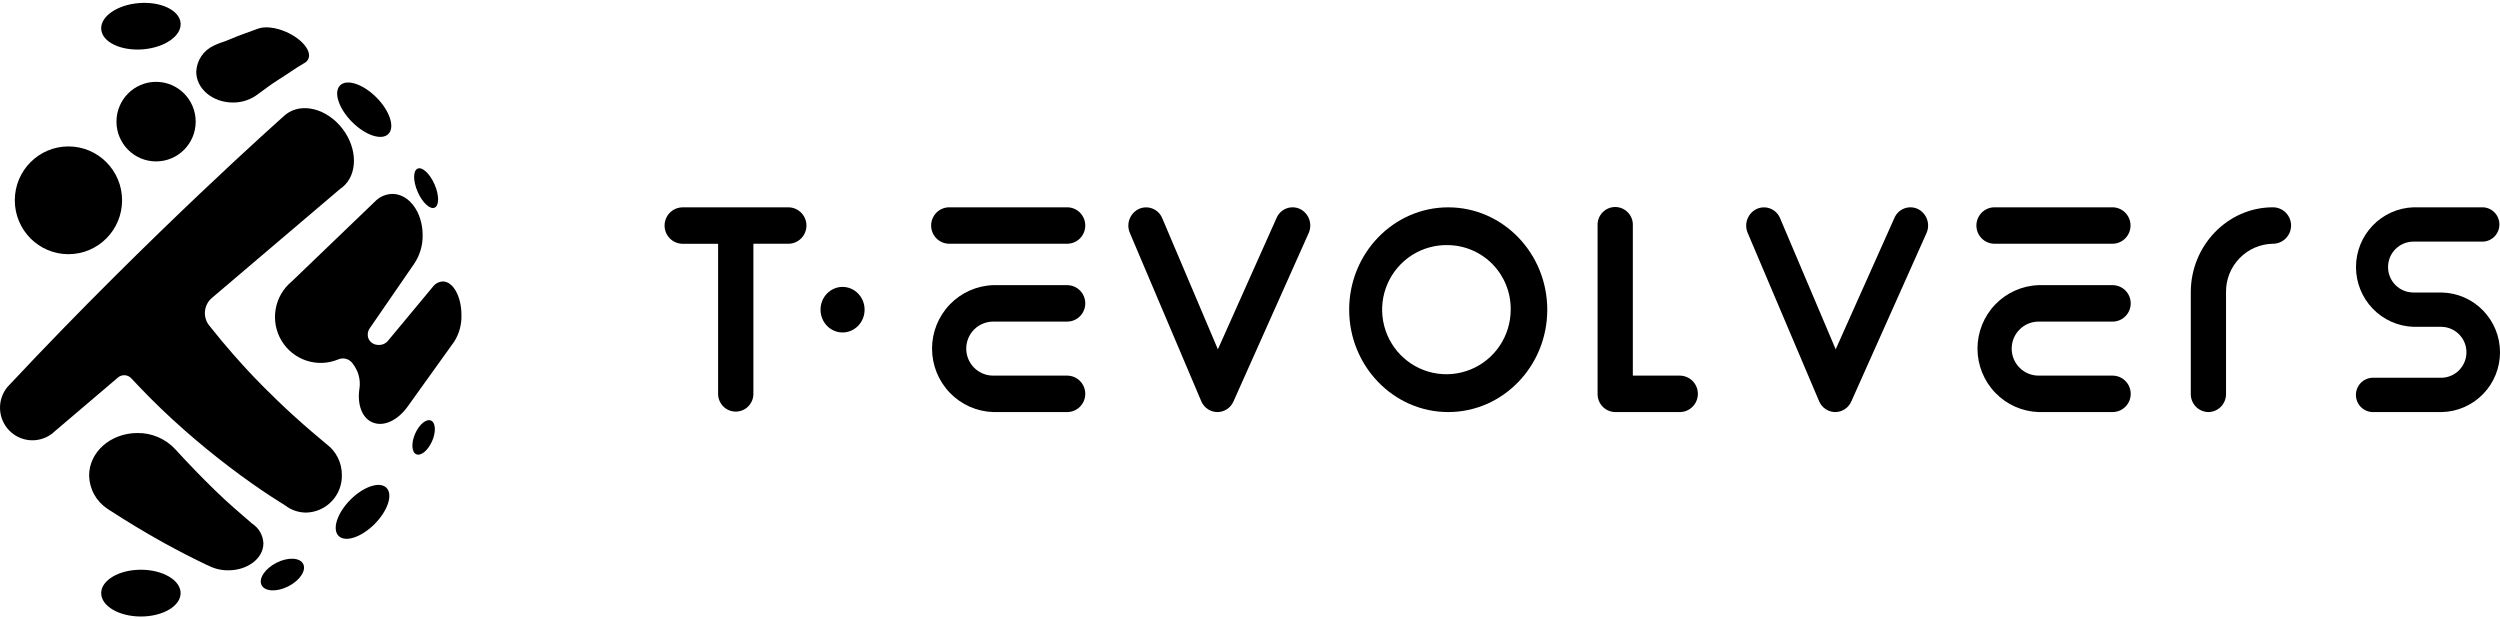 <svg width="311" height="77" viewBox="0 0 311 77" fill="none" xmlns="http://www.w3.org/2000/svg">
<path d="M17.528 76.694C20.257 76.694 22.469 75.392 22.469 73.785C22.469 72.178 20.257 70.875 17.528 70.875C14.8 70.875 12.588 72.178 12.588 73.785C12.588 75.392 14.8 76.694 17.528 76.694Z" fill="black"/>
<path d="M46.603 65.187C48.248 63.535 48.907 61.519 48.076 60.684C47.245 59.849 45.238 60.512 43.593 62.164C41.949 63.816 41.289 65.832 42.12 66.667C42.951 67.502 44.958 66.839 46.603 65.187Z" fill="black"/>
<path d="M48.317 16.666C49.155 15.824 48.489 13.79 46.828 12.122C45.168 10.454 43.142 9.784 42.304 10.626C41.466 11.468 42.133 13.502 43.794 15.17C45.454 16.838 47.479 17.508 48.317 16.666Z" fill="black"/>
<path d="M17.75 6.139C20.478 5.929 22.591 4.469 22.469 2.879C22.347 1.289 20.037 0.171 17.309 0.382C14.581 0.593 12.469 2.052 12.591 3.642C12.712 5.232 15.023 6.35 17.75 6.139Z" fill="black"/>
<path d="M42.594 16.002C40.666 13.502 37.525 12.708 35.579 14.216C35.499 14.279 35.428 14.341 35.353 14.408C35.353 14.408 18.87 28.997 1.254 47.789C1.132 47.906 1.016 48.03 0.908 48.16C0.288 48.923 -0.033 49.886 0.003 50.87C0.039 51.854 0.43 52.791 1.104 53.506C1.778 54.221 2.688 54.666 3.664 54.756C4.64 54.846 5.615 54.576 6.408 53.997C6.551 53.892 6.686 53.778 6.812 53.653L14.68 46.959C14.915 46.759 15.218 46.658 15.525 46.677C15.832 46.696 16.12 46.834 16.329 47.062C16.68 47.437 18.221 49.093 20.114 50.913C23.643 54.276 27.413 57.375 31.394 60.182C33.1 61.378 34.544 62.302 35.513 62.9C36.254 63.461 37.157 63.765 38.085 63.766C38.683 63.752 39.272 63.62 39.819 63.377C40.366 63.134 40.86 62.785 41.273 62.35C41.685 61.916 42.008 61.403 42.224 60.843C42.439 60.283 42.542 59.685 42.528 59.084C42.532 58.339 42.361 57.603 42.029 56.936C41.697 56.269 41.214 55.691 40.617 55.247C39.551 54.354 38.151 53.189 36.561 51.743C33.62 49.066 31.567 46.883 31.039 46.321C30.048 45.259 28.186 43.224 26.018 40.484C25.622 39.982 25.435 39.344 25.498 38.706C25.561 38.068 25.869 37.48 26.356 37.066L42.35 23.468C42.43 23.414 42.514 23.356 42.59 23.298C44.505 21.75 44.518 18.496 42.594 16.002Z" fill="black"/>
<path d="M57.403 39.181C57.403 36.878 56.367 35.013 55.088 35.013C54.877 35.02 54.669 35.07 54.477 35.159C54.284 35.248 54.112 35.374 53.968 35.53L48.264 42.394C48.124 42.565 47.946 42.7 47.745 42.789C47.543 42.878 47.324 42.919 47.104 42.907C46.847 42.917 46.592 42.852 46.37 42.72C46.149 42.588 45.97 42.394 45.856 42.162C45.764 41.944 45.73 41.707 45.757 41.472C45.783 41.238 45.869 41.014 46.007 40.823L51.516 32.821C52.229 31.77 52.6 30.523 52.578 29.251C52.578 26.417 50.894 24.123 48.815 24.123C48.079 24.135 47.371 24.41 46.82 24.9C46.698 25.005 46.582 25.116 46.473 25.235L36.3 35.008C35.241 35.875 34.529 37.096 34.293 38.447C34.057 39.798 34.312 41.189 35.013 42.366C35.714 43.544 36.813 44.428 38.11 44.859C39.406 45.289 40.814 45.236 42.075 44.71C42.375 44.581 42.709 44.555 43.025 44.636C43.342 44.717 43.623 44.899 43.825 45.156C44.064 45.459 44.266 45.791 44.425 46.143C44.733 46.857 44.83 47.646 44.705 48.414C44.434 50.293 45.021 51.984 46.313 52.533C47.691 53.14 49.423 52.323 50.654 50.654L56.51 42.488C57.132 41.501 57.443 40.348 57.403 39.181Z" fill="black"/>
<path d="M19.416 20.08C22.137 20.08 24.343 17.865 24.343 15.131C24.343 12.398 22.137 10.182 19.416 10.182C16.695 10.182 14.489 12.398 14.489 15.131C14.489 17.865 16.695 20.08 19.416 20.08Z" fill="black"/>
<path d="M8.514 31.621C12.199 31.621 15.187 28.62 15.187 24.918C15.187 21.216 12.199 18.215 8.514 18.215C4.828 18.215 1.841 21.216 1.841 24.918C1.841 28.62 4.828 31.621 8.514 31.621Z" fill="black"/>
<path d="M54.068 25.832C54.648 25.577 54.644 24.283 54.059 22.942C53.474 21.601 52.53 20.721 51.95 20.976C51.37 21.232 51.374 22.526 51.959 23.866C52.544 25.207 53.489 26.088 54.068 25.832Z" fill="black"/>
<path d="M35.869 72.939C37.298 72.212 38.127 70.966 37.719 70.157C37.311 69.348 35.822 69.281 34.392 70.008C32.963 70.735 32.134 71.981 32.542 72.79C32.95 73.599 34.439 73.666 35.869 72.939Z" fill="black"/>
<path d="M53.752 54.88C54.26 53.723 54.2 52.577 53.618 52.319C53.037 52.062 52.154 52.791 51.646 53.948C51.138 55.105 51.198 56.252 51.779 56.509C52.361 56.767 53.244 56.037 53.752 54.88Z" fill="black"/>
<path d="M35.623 3.983C34.255 3.376 32.895 3.251 32.069 3.577C30.976 3.988 29.848 4.354 28.71 4.845C27.675 5.291 27.657 5.206 26.933 5.523C26.815 5.571 26.699 5.624 26.587 5.684C25.96 5.969 25.425 6.424 25.041 6.998C24.657 7.572 24.44 8.242 24.414 8.933C24.414 11.043 26.453 12.753 28.968 12.753C30.144 12.767 31.289 12.368 32.202 11.623C33.304 10.856 33.349 10.731 34.703 9.874C35.814 9.182 36.716 8.509 37.778 7.893C38.035 7.777 38.243 7.573 38.364 7.317C38.786 6.335 37.565 4.84 35.623 3.983Z" fill="black"/>
<path d="M31.367 65.14C29.817 63.801 28.368 62.579 26.733 60.981C24.956 59.25 23.312 57.54 21.797 55.88C21.196 55.234 20.467 54.721 19.657 54.375C18.846 54.028 17.973 53.855 17.093 53.867C13.752 53.877 11.086 56.242 11.086 59.156C11.102 59.975 11.316 60.779 11.709 61.497C12.102 62.215 12.663 62.827 13.343 63.279L13.383 63.306C13.476 63.369 13.565 63.431 13.663 63.489C15.738 64.828 17.999 66.216 20.442 67.564C22.282 68.572 24.059 69.486 25.774 70.304H25.818C26.614 70.739 27.507 70.96 28.413 70.946C30.816 70.946 32.767 69.451 32.767 67.599C32.749 67.106 32.613 66.625 32.369 66.196C32.125 65.768 31.781 65.406 31.367 65.14Z" fill="black"/>
<path d="M132.751 51.261H123.546C121.507 51.193 119.575 50.331 118.157 48.858C116.739 47.385 115.946 45.416 115.946 43.367C115.946 41.318 116.739 39.349 118.157 37.876C119.575 36.403 121.507 35.541 123.546 35.472H132.751C133.35 35.472 133.924 35.711 134.347 36.136C134.77 36.562 135.008 37.138 135.008 37.739C135.008 38.341 134.77 38.917 134.347 39.343C133.924 39.768 133.35 40.007 132.751 40.007H123.546C122.658 40.007 121.808 40.361 121.18 40.991C120.553 41.621 120.2 42.476 120.2 43.367C120.2 44.258 120.553 45.113 121.18 45.743C121.808 46.373 122.658 46.727 123.546 46.727H132.751C133.35 46.727 133.924 46.966 134.347 47.391C134.77 47.816 135.008 48.393 135.008 48.994C135.008 49.596 134.77 50.172 134.347 50.597C133.924 51.023 133.35 51.261 132.751 51.261Z" fill="black"/>
<path d="M132.751 30.322H118.09C117.491 30.322 116.917 30.084 116.494 29.658C116.071 29.233 115.833 28.657 115.833 28.055C115.833 27.454 116.071 26.878 116.494 26.452C116.917 26.027 117.491 25.788 118.09 25.788H132.751C133.35 25.788 133.924 26.027 134.347 26.452C134.77 26.878 135.008 27.454 135.008 28.055C135.008 28.657 134.77 29.233 134.347 29.658C133.924 30.084 133.35 30.322 132.751 30.322Z" fill="black"/>
<path d="M262.782 30.322H248.121C247.523 30.322 246.949 30.084 246.525 29.658C246.102 29.233 245.864 28.657 245.864 28.055C245.864 27.454 246.102 26.878 246.525 26.452C246.949 26.027 247.523 25.788 248.121 25.788H262.782C263.381 25.788 263.955 26.027 264.378 26.452C264.801 26.878 265.039 27.454 265.039 28.055C265.039 28.657 264.801 29.233 264.378 29.658C263.955 30.084 263.381 30.322 262.782 30.322Z" fill="black"/>
<path d="M98.165 25.793H84.93C84.331 25.793 83.757 26.032 83.334 26.457C82.911 26.882 82.673 27.459 82.673 28.06C82.673 28.661 82.911 29.238 83.334 29.663C83.757 30.088 84.331 30.327 84.93 30.327H89.332V48.999C89.332 49.584 89.564 50.144 89.975 50.558C90.387 50.971 90.945 51.203 91.527 51.203C92.109 51.203 92.668 50.971 93.079 50.558C93.491 50.144 93.722 49.584 93.722 48.999V30.322H98.165C98.745 30.297 99.294 30.047 99.695 29.625C100.097 29.203 100.322 28.641 100.322 28.058C100.322 27.474 100.097 26.912 99.695 26.491C99.294 26.069 98.745 25.819 98.165 25.793Z" fill="black"/>
<path d="M208.958 51.261H200.934C200.642 51.258 200.353 51.196 200.084 51.08C199.815 50.965 199.572 50.796 199.368 50.586C199.164 50.375 199.004 50.126 198.896 49.853C198.788 49.58 198.735 49.288 198.74 48.994V28.055C198.726 27.758 198.773 27.46 198.877 27.182C198.981 26.903 199.141 26.648 199.346 26.433C199.551 26.217 199.797 26.046 200.069 25.929C200.342 25.812 200.636 25.752 200.932 25.752C201.229 25.752 201.522 25.812 201.795 25.929C202.067 26.046 202.314 26.217 202.518 26.433C202.723 26.648 202.883 26.903 202.987 27.182C203.091 27.46 203.138 27.758 203.125 28.055V46.727H208.958C209.556 46.727 210.131 46.966 210.554 47.391C210.977 47.816 211.215 48.393 211.215 48.994C211.215 49.596 210.977 50.172 210.554 50.597C210.131 51.023 209.556 51.261 208.958 51.261Z" fill="black"/>
<path d="M274.728 51.261C274.436 51.258 274.147 51.197 273.878 51.081C273.609 50.965 273.366 50.797 273.162 50.586C272.958 50.375 272.798 50.126 272.69 49.853C272.582 49.58 272.529 49.288 272.533 48.994V36.352C272.533 30.55 277.118 25.788 282.752 25.788C283.35 25.788 283.924 26.027 284.348 26.452C284.771 26.878 285.009 27.454 285.009 28.055C285.009 28.657 284.771 29.233 284.348 29.658C283.924 30.084 283.35 30.322 282.752 30.322C281.183 30.347 279.688 30.996 278.595 32.126C277.501 33.256 276.898 34.776 276.918 36.352V48.999C276.923 49.292 276.869 49.583 276.761 49.855C276.654 50.127 276.493 50.376 276.29 50.586C276.087 50.796 275.844 50.964 275.576 51.08C275.308 51.196 275.02 51.257 274.728 51.261Z" fill="black"/>
<path d="M151.451 51.261H151.429C151.004 51.255 150.591 51.125 150.238 50.888C149.886 50.65 149.609 50.315 149.443 49.923L140.557 28.983C140.318 28.432 140.304 27.808 140.518 27.246C140.733 26.684 141.158 26.23 141.703 25.98C141.967 25.864 142.251 25.802 142.539 25.797C142.827 25.792 143.113 25.845 143.381 25.952C143.648 26.059 143.892 26.218 144.097 26.421C144.303 26.623 144.466 26.865 144.578 27.131L151.504 43.456L158.808 27.105C158.923 26.837 159.091 26.595 159.301 26.393C159.512 26.191 159.76 26.034 160.032 25.931C160.304 25.828 160.594 25.78 160.884 25.792C161.174 25.803 161.46 25.873 161.723 25.998C162.255 26.261 162.665 26.722 162.865 27.284C163.065 27.845 163.039 28.463 162.793 29.006L153.441 49.945C153.272 50.334 152.994 50.666 152.64 50.9C152.287 51.133 151.874 51.259 151.451 51.261Z" fill="black"/>
<path d="M262.804 51.261H253.598C251.56 51.193 249.628 50.331 248.21 48.858C246.792 47.385 245.999 45.416 245.999 43.367C245.999 41.318 246.792 39.349 248.21 37.876C249.628 36.403 251.56 35.541 253.598 35.472H262.804C263.402 35.472 263.976 35.711 264.4 36.136C264.823 36.562 265.061 37.138 265.061 37.739C265.061 38.341 264.823 38.917 264.4 39.343C263.976 39.768 263.402 40.007 262.804 40.007H253.598C252.711 40.007 251.86 40.361 251.233 40.991C250.605 41.621 250.253 42.476 250.253 43.367C250.253 44.258 250.605 45.113 251.233 45.743C251.86 46.373 252.711 46.727 253.598 46.727H262.804C263.402 46.727 263.976 46.966 264.4 47.391C264.823 47.816 265.061 48.393 265.061 48.994C265.061 49.596 264.823 50.172 264.4 50.597C263.976 51.023 263.402 51.261 262.804 51.261Z" fill="black"/>
<path d="M303.776 36.387H300.222C299.386 36.387 298.585 36.054 297.994 35.461C297.404 34.867 297.072 34.062 297.072 33.223C297.072 32.384 297.404 31.579 297.994 30.986C298.585 30.392 299.386 30.059 300.222 30.059H308.894C309.441 30.034 309.957 29.798 310.335 29.4C310.714 29.003 310.925 28.474 310.925 27.924C310.925 27.374 310.714 26.845 310.335 26.447C309.957 26.049 309.441 25.814 308.894 25.788H300.235C298.316 25.855 296.498 26.668 295.165 28.055C293.831 29.442 293.085 31.295 293.085 33.223C293.085 35.152 293.831 37.005 295.165 38.392C296.498 39.779 298.316 40.591 300.235 40.658H303.789C304.605 40.689 305.377 41.036 305.943 41.626C306.509 42.217 306.825 43.005 306.825 43.824C306.825 44.644 306.509 45.432 305.943 46.022C305.377 46.613 304.605 46.96 303.789 46.991H295.108C294.561 47.016 294.045 47.252 293.666 47.65C293.288 48.047 293.077 48.576 293.077 49.126C293.077 49.676 293.288 50.205 293.666 50.603C294.045 51 294.561 51.236 295.108 51.261H303.776C305.708 51.214 307.545 50.41 308.895 49.02C310.245 47.63 311.001 45.766 311.001 43.824C311.001 41.883 310.245 40.018 308.895 38.629C307.545 37.239 305.708 36.435 303.776 36.387Z" fill="black"/>
<path d="M228.31 51.261H228.288C227.864 51.255 227.45 51.125 227.098 50.888C226.745 50.65 226.469 50.315 226.302 49.923L217.417 28.983C217.177 28.432 217.163 27.808 217.378 27.246C217.592 26.684 218.018 26.23 218.563 25.98C218.827 25.864 219.111 25.802 219.399 25.797C219.686 25.792 219.972 25.845 220.24 25.952C220.507 26.059 220.751 26.218 220.957 26.421C221.162 26.623 221.326 26.865 221.437 27.131L228.359 43.456L235.668 27.105C235.783 26.837 235.95 26.595 236.161 26.393C236.371 26.191 236.619 26.034 236.891 25.931C237.163 25.828 237.453 25.78 237.743 25.792C238.034 25.803 238.319 25.873 238.582 25.998C239.115 26.261 239.524 26.722 239.724 27.284C239.924 27.845 239.898 28.463 239.653 29.006L230.301 49.945C230.131 50.334 229.853 50.665 229.499 50.899C229.146 51.133 228.733 51.258 228.31 51.261Z" fill="black"/>
<path d="M180.16 51.261C173.363 51.261 167.836 45.545 167.836 38.525C167.836 31.505 173.363 25.793 180.16 25.793C186.958 25.793 192.48 31.505 192.48 38.529C192.48 45.554 186.953 51.261 180.16 51.261ZM180.16 30.492C178.57 30.447 177.002 30.879 175.657 31.734C174.313 32.588 173.253 33.827 172.612 35.29C171.972 36.753 171.781 38.375 172.064 39.948C172.346 41.521 173.089 42.973 174.198 44.12C175.307 45.266 176.731 46.054 178.288 46.383C179.845 46.712 181.465 46.566 182.939 45.965C184.414 45.365 185.676 44.336 186.565 43.01C187.455 41.685 187.93 40.123 187.931 38.525C187.958 36.425 187.155 34.401 185.699 32.895C184.242 31.389 182.25 30.525 180.16 30.492Z" fill="black"/>
<path d="M104.814 41.359C106.328 41.359 107.556 40.09 107.556 38.525C107.556 36.96 106.328 35.691 104.814 35.691C103.301 35.691 102.073 36.96 102.073 38.525C102.073 40.09 103.301 41.359 104.814 41.359Z" fill="black"/>
</svg>
